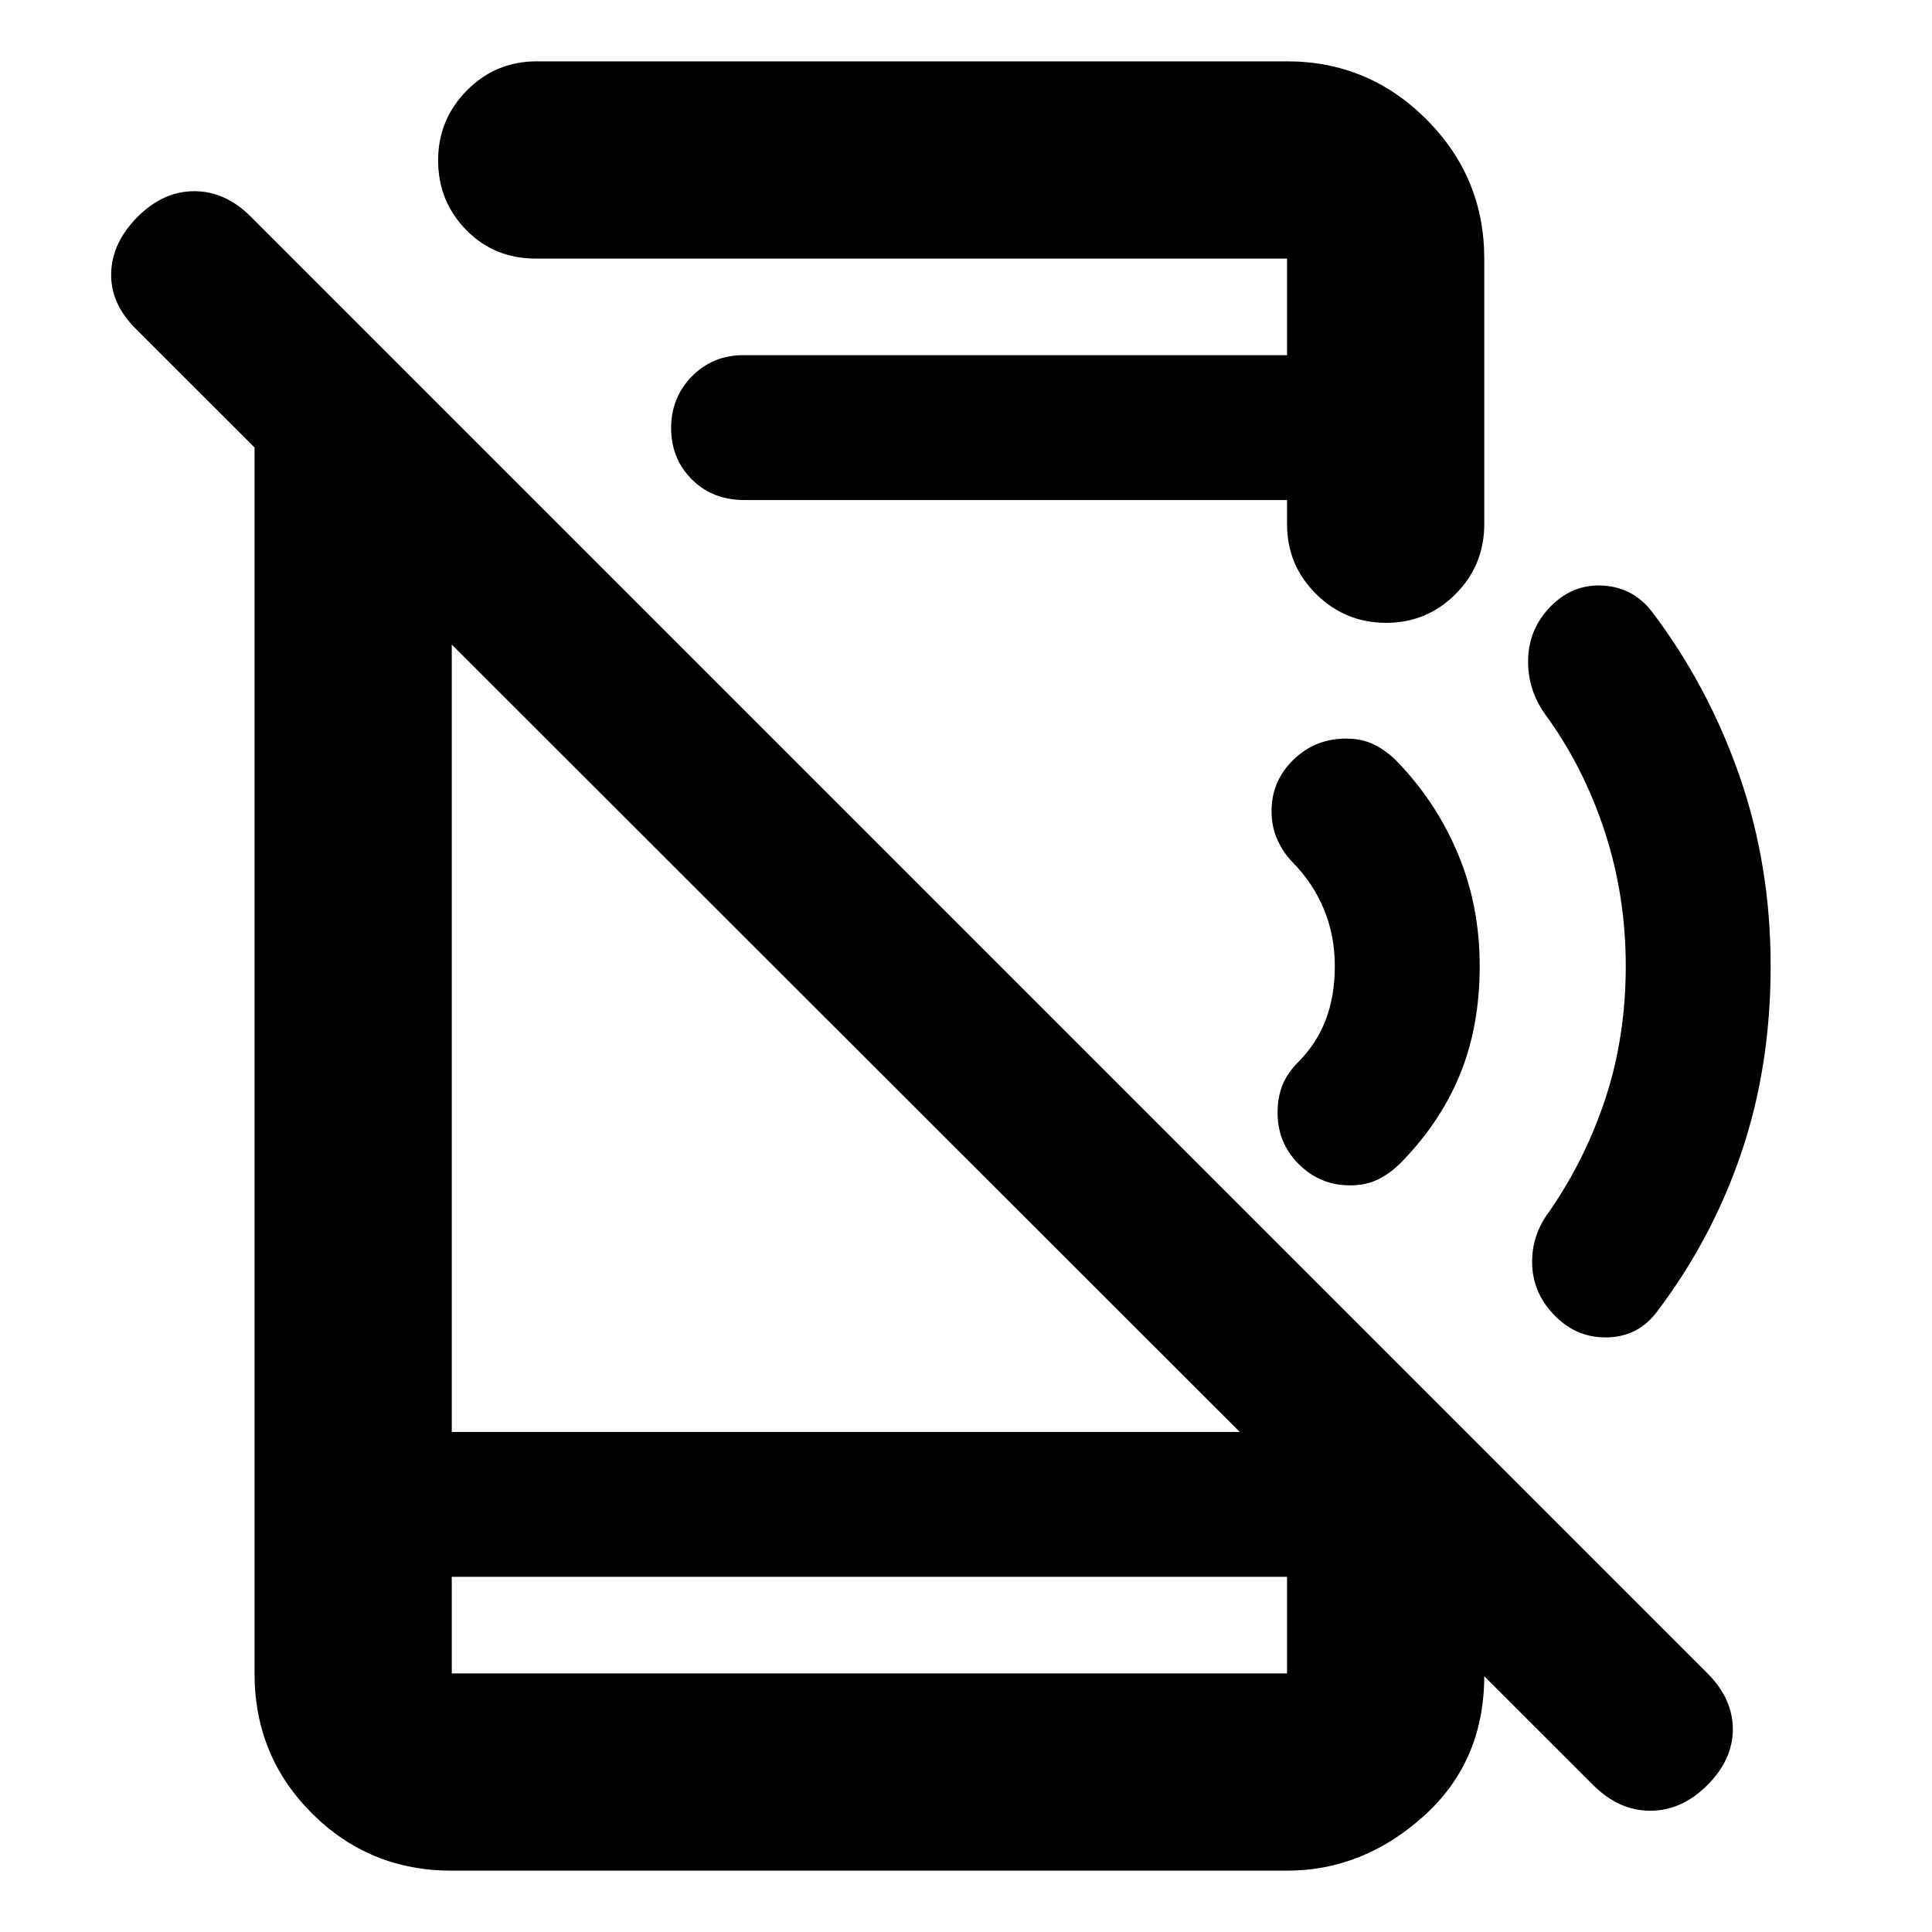 <svg xmlns="http://www.w3.org/2000/svg" height="20" viewBox="0 -960 960 960" width="20"><path d="M791.7-72.96 67.43-796.65q-12.69-12.7-12.19-27.83.5-15.13 13.19-27.83Q81.13-865 96.54-865q15.42 0 28.11 12.69l723.7 723.7q12.69 12.7 12.69 27.83 0 15.13-12.69 27.82-12.7 12.7-28.33 12.7-15.63 0-28.32-12.7ZM126.48-790.83l98 98v444.35h447.35l65.69 65.7v55.43q0 42.74-30.14 69.81-30.13 27.06-67.86 27.06H224.48q-41.01 0-69.5-28.5-28.5-28.49-28.5-69.5v-662.35Zm98 614.35v48h415.04v-48H224.48Zm464.25-474.04q-20.3 0-34.75-14.31-14.46-14.3-14.46-34.69v-12H369.88q-15.87 0-26.13-10.29-10.27-10.29-10.27-25.5t10.35-25.71q10.35-10.5 25.56-10.5h270.13v-48H266.13q-20.58 0-34.51-14.25-13.92-14.24-13.92-34.54 0-20.3 14.3-34.76 14.31-14.45 34.7-14.45h372.82q40.43 0 69.21 28.79 28.79 28.78 28.79 69.21v132q0 20.39-14.24 34.69-14.25 14.31-34.55 14.31ZM224.48-176.48v48-48ZM879.83-480q0 50-14.63 93-14.63 42.99-42.06 79.05-9.14 12.03-24.23 12.49-15.08.46-26.08-10.54-11-11-11.5-25.52t8.5-26.48q18-26 28-56.5t10-65.5q0-35-10.5-67t-29.5-58q-9-12.54-8.5-27.77t11.5-26.23q11-11 26-10t24.25 13.25q27.75 36.75 43.25 81.25t15.5 94.5ZM639.52-831.52v48-48ZM735.26-480q0 30-9.85 54t-29.58 44q-5 5-11 8t-14 3q-14.93 0-25.47-10.54-10.53-10.53-10.53-25.46 0-8 2.5-14t7.5-11q9.43-9.43 13.93-21.27 4.5-11.83 4.5-26.73 0-15-5.34-28t-15.41-23.31q-4.68-4.69-7.68-11.19-3-6.5-3-14.5 0-14.93 10.83-25.46Q653.49-593 668.83-593q8 0 14 3t11 8q19.66 20.2 30.54 46.1 10.89 25.9 10.89 55.9Z"/></svg>